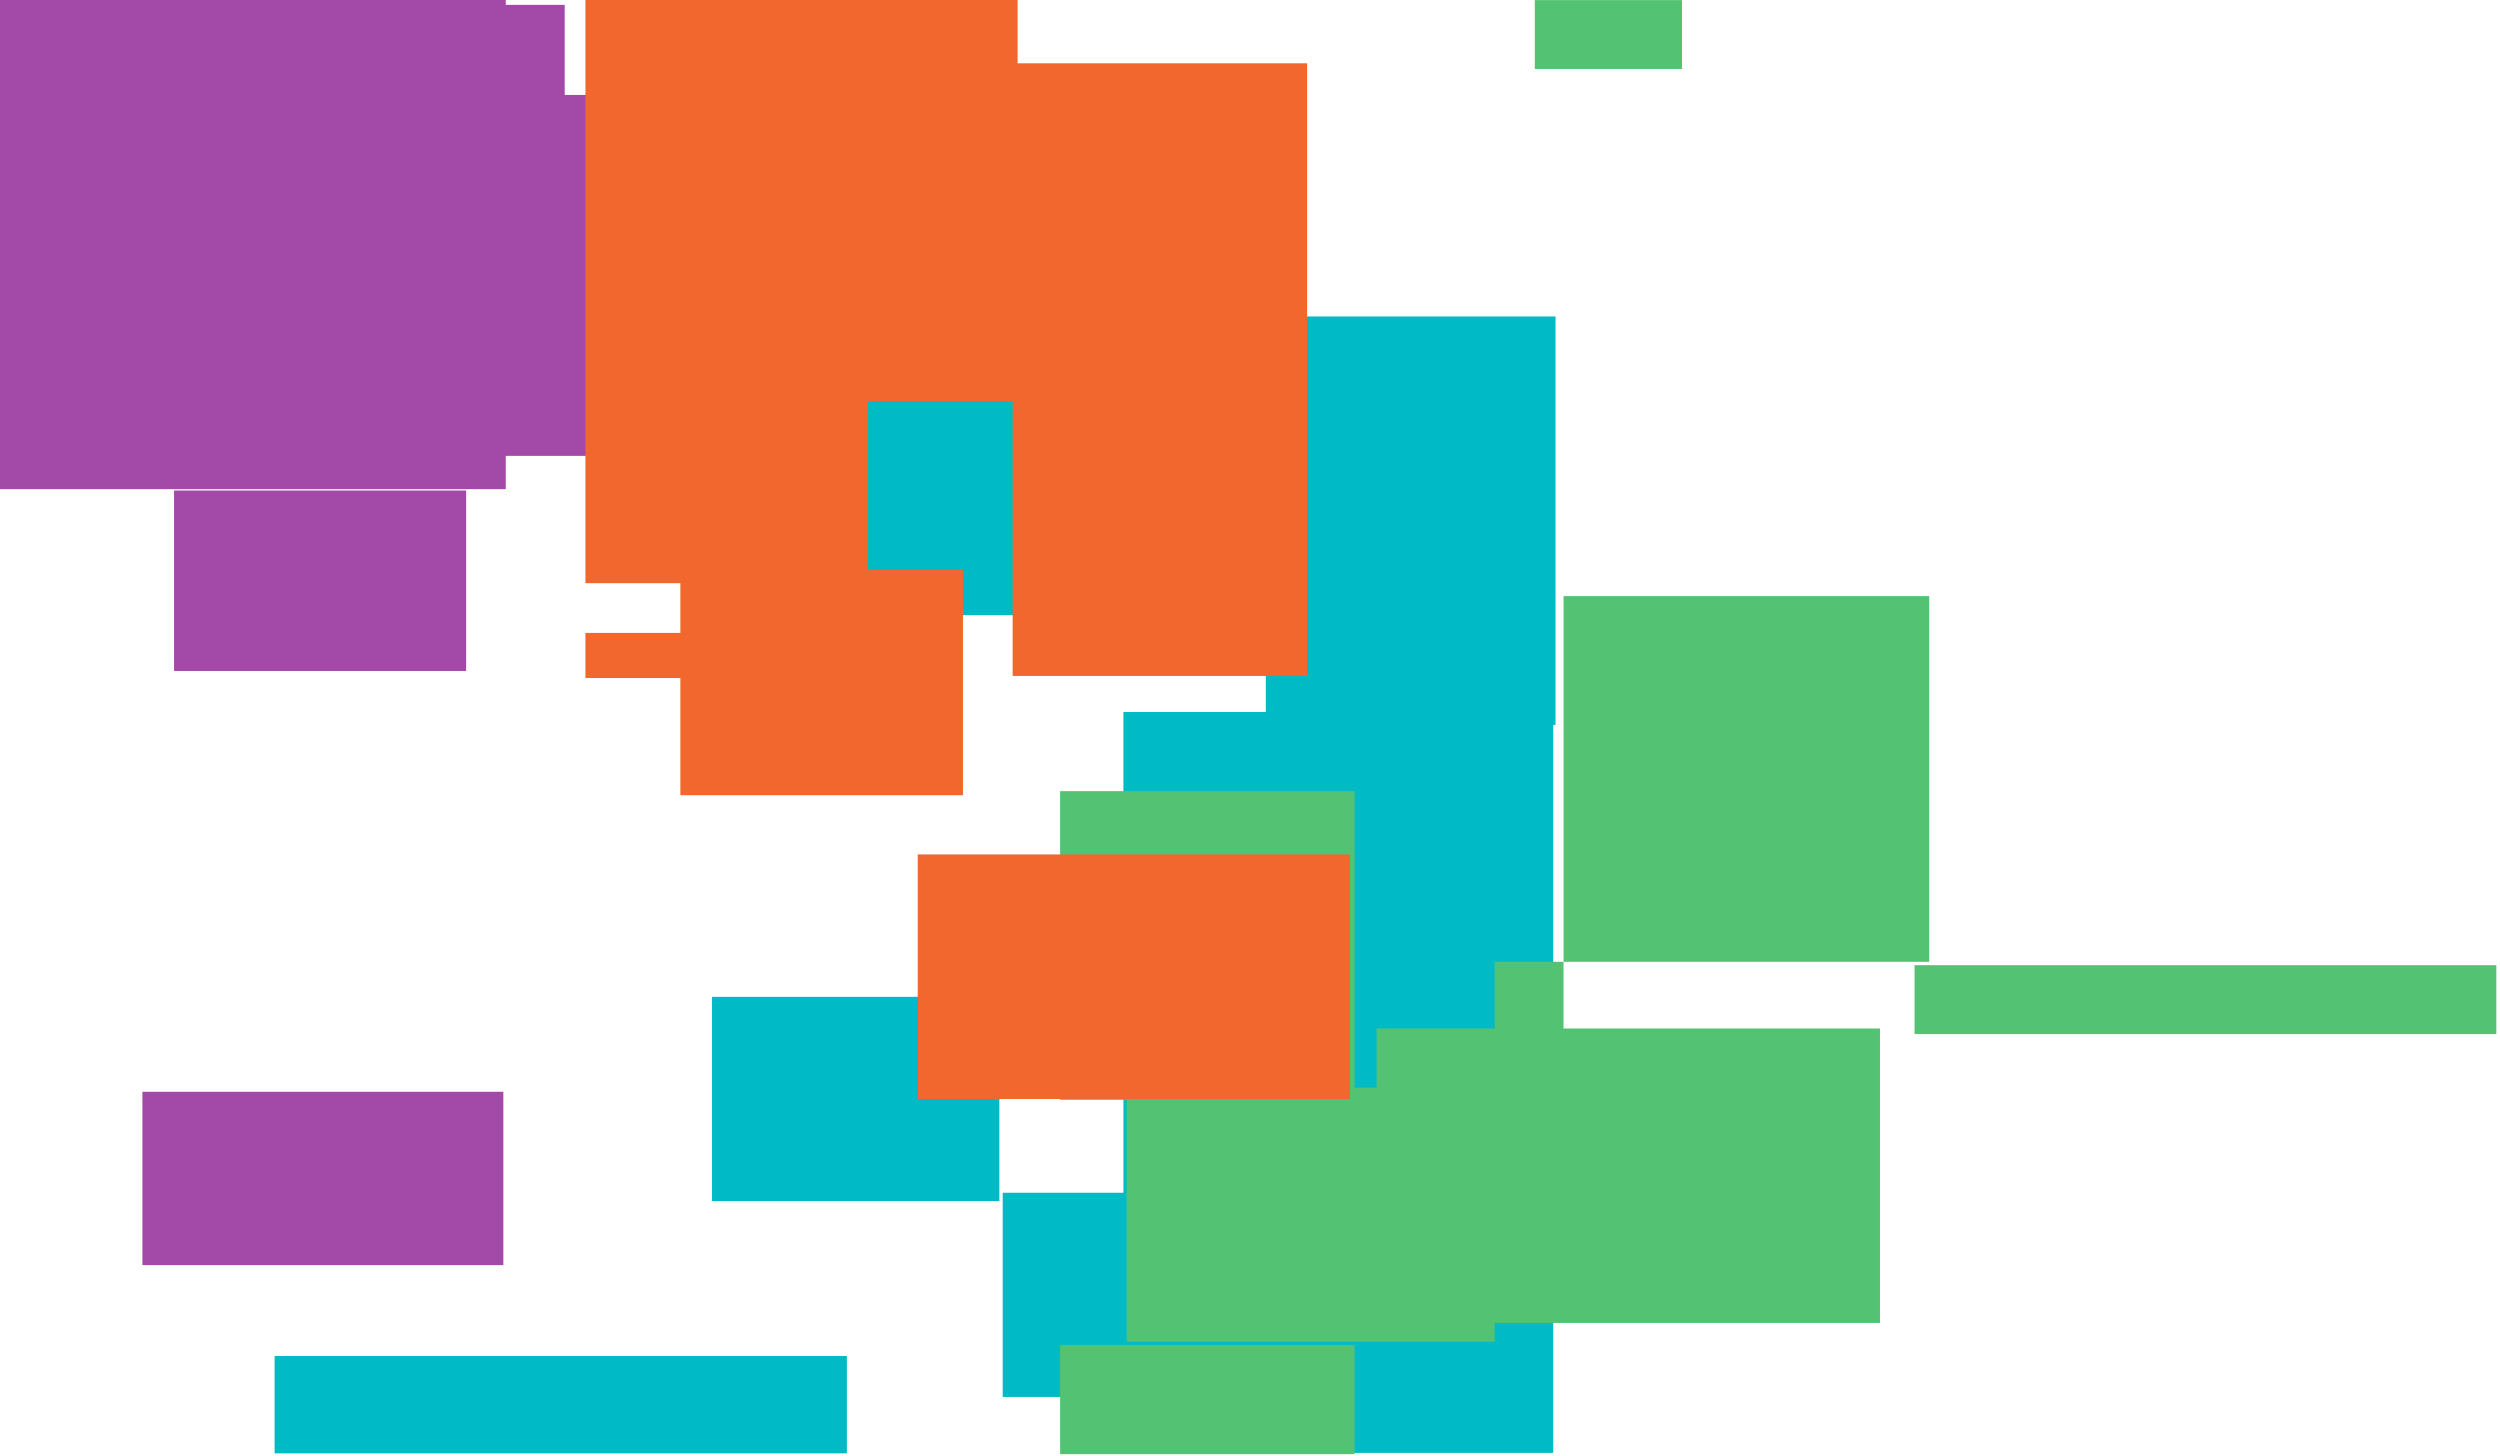 <svg width="158" height="92" viewBox="0 0 158 92" fill="none" xmlns="http://www.w3.org/2000/svg">
<path fill-rule="evenodd" clip-rule="evenodd" d="M47.355 13.063H74.368V38.876H47.355V13.063ZM98.309 20H80V45H71V75.381H63.371V88.287H71V91.823H98.163V45.813H98.309V20ZM63.159 63H45V75.906H63.159V63ZM53.523 85.698H17.355V91.852H53.523V85.698Z" fill="#00BAC6"/>
<path fill-rule="evenodd" clip-rule="evenodd" d="M31.965 0H0V30.915H31.965V28.811H39V31.065H52.807V28.811H53.313V6H52.807V0H39V6H35.689V0.307H31.965V0ZM29.459 31H11V42.406H29.459V31ZM31.811 69H9V79.955H31.811V69Z" fill="#A34AA8"/>
<path fill-rule="evenodd" clip-rule="evenodd" d="M106.304 0.007H97V4.359H106.304V0.007ZM157.768 61H121V65.352H157.768V61ZM87 65H94.463V60.786H98.815V65H118.815V83.609H94.463V84.798H71.202V69.509H67V50H85.609V68.74H87V65ZM121.927 37.675H98.816V60.786H121.927V37.675ZM67 85H85.609V91.903H67V85Z" fill="#53C373"/>
<path fill-rule="evenodd" clip-rule="evenodd" d="M37 0H64.313V4H82.609V42.719H64V25.362H54.859V36H60.859V50.257H43V42.851H37V40H43V36.856H37V25.362V25V0ZM85.313 54H58V69.457H85.313V54Z" fill="#F1672E"/>
</svg>

